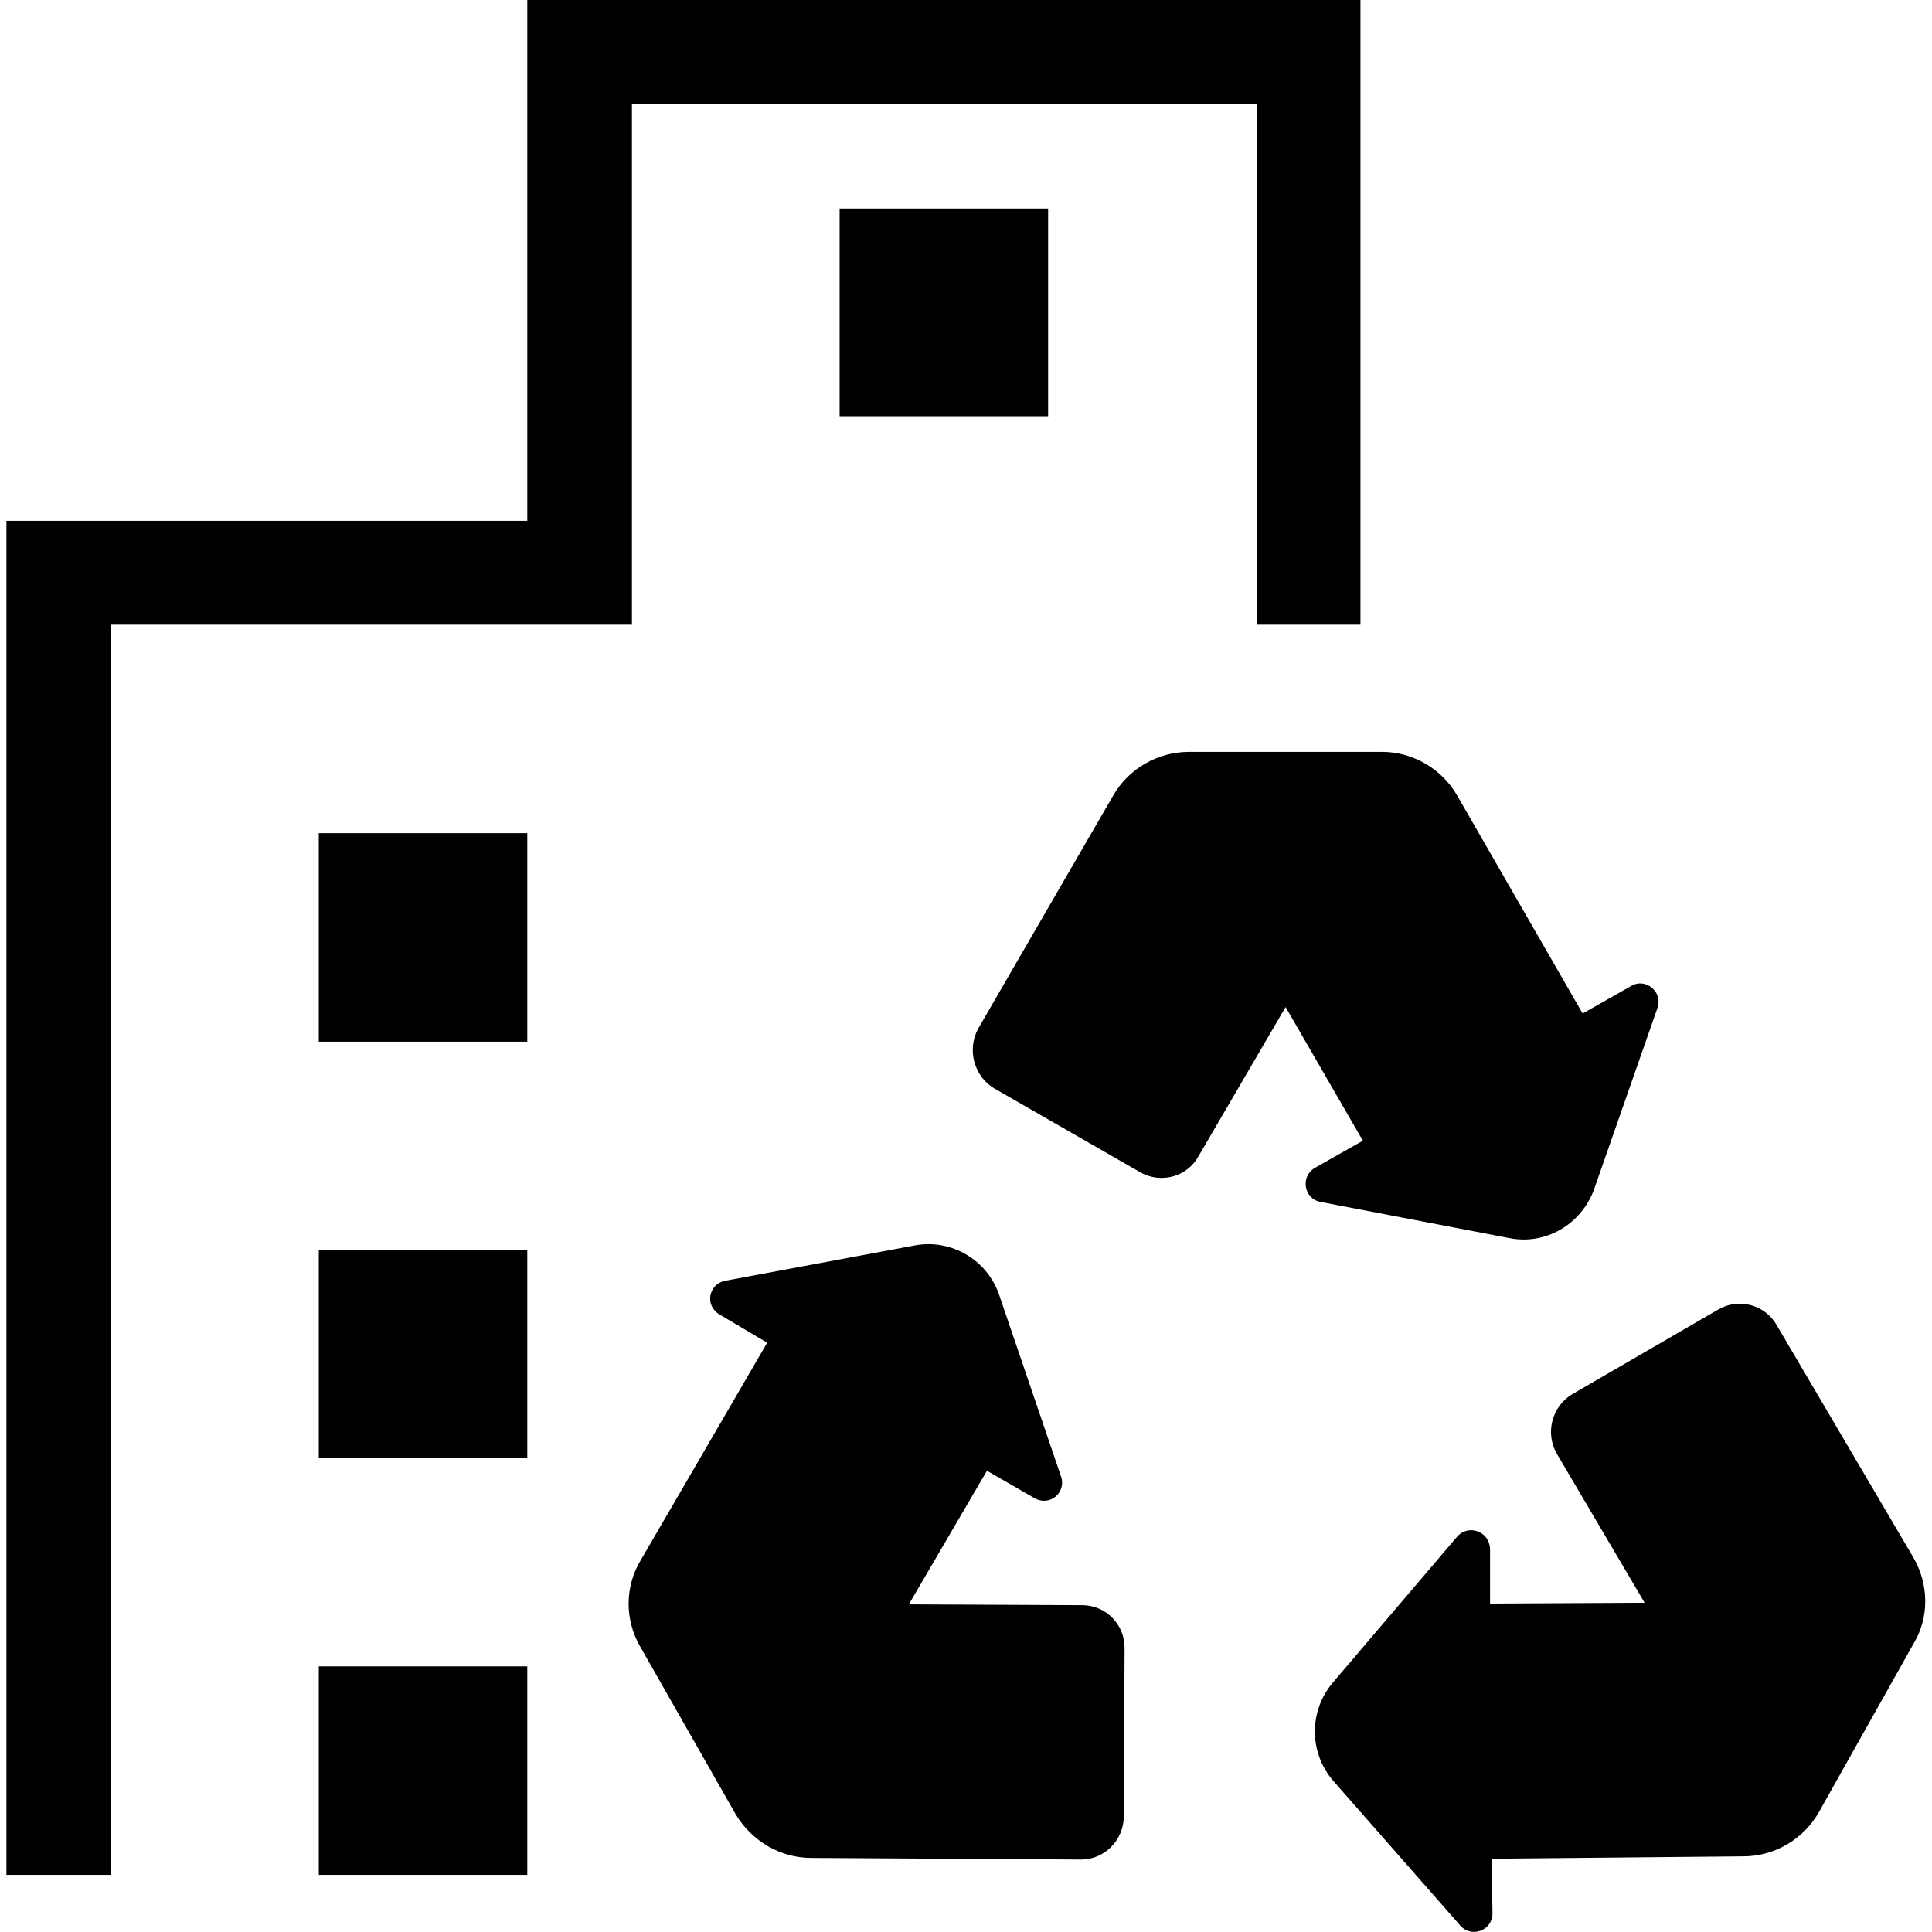<svg xmlns="http://www.w3.org/2000/svg" viewBox="0 0 24 24">
  	<path d="M15.61 7.76l1.29 0 0 -7.76 -10.35 0 0 6.47 -6.47 0 0 16.82 1.3 0 0 -15.53 6.47 0 0 -6.47 7.76 0 0 6.47zm-11.65 5.18l2.59 0 0 -2.59 -2.59 0 0 2.59zm6.47 -7.77l2.59 0 0 -2.58 -2.59 0 0 2.58zm-6.47 12.94l2.59 0 0 -2.58 -2.59 0 0 2.58zm0 5.18l2.59 0 0 -2.59 -2.59 0 0 2.59zm14.79 -7.91c0.45,0.09 0.89,-0.17 1.05,-0.6l0.79 -2.26c0.07,-0.2 -0.15,-0.38 -0.33,-0.27l-0.6 0.34 -1.56 -2.71c-0.19,-0.33 -0.55,-0.54 -0.93,-0.54l-2.4 0c-0.39,0 -0.75,0.21 -0.94,0.54l-1.68 2.9c-0.14,0.26 -0.05,0.59 0.2,0.74l1.81 1.04c0.26,0.15 0.59,0.06 0.73,-0.2l1.08 -1.85 0.96 1.66 -0.6 0.34c-0.18,0.11 -0.13,0.38 0.07,0.42l2.35 0.45zm5.02 5.04c0.2,-0.33 0.19,-0.74 0,-1.07l-1.7 -2.89c-0.15,-0.26 -0.48,-0.34 -0.73,-0.19l-1.81 1.05c-0.25,0.15 -0.34,0.48 -0.19,0.74l1.09 1.85 -1.92 0.01 0 -0.68c-0.01,-0.22 -0.27,-0.31 -0.41,-0.15l-1.55 1.82c-0.29,0.35 -0.29,0.86 0.01,1.21l1.58 1.8c0.14,0.16 0.4,0.06 0.4,-0.15l-0.01 -0.68 3.13 -0.03c0.38,0 0.74,-0.21 0.93,-0.54l1.18 -2.1zm-10.33 -0.48l-2.15 -0.01 0.97 -1.66 0.59 0.34c0.19,0.11 0.4,-0.07 0.33,-0.27l-0.77 -2.26c-0.15,-0.43 -0.59,-0.69 -1.04,-0.61l-2.36 0.44c-0.21,0.04 -0.26,0.31 -0.07,0.42l0.59 0.35 -1.57 2.7c-0.2,0.33 -0.2,0.74 -0.01,1.07l1.19 2.09c0.2,0.33 0.55,0.54 0.94,0.54l3.35 0.02c0.29,0 0.53,-0.24 0.53,-0.54l0.01 -2.09c0,-0.29 -0.23,-0.53 -0.53,-0.53l0 0z"/>
</svg>
